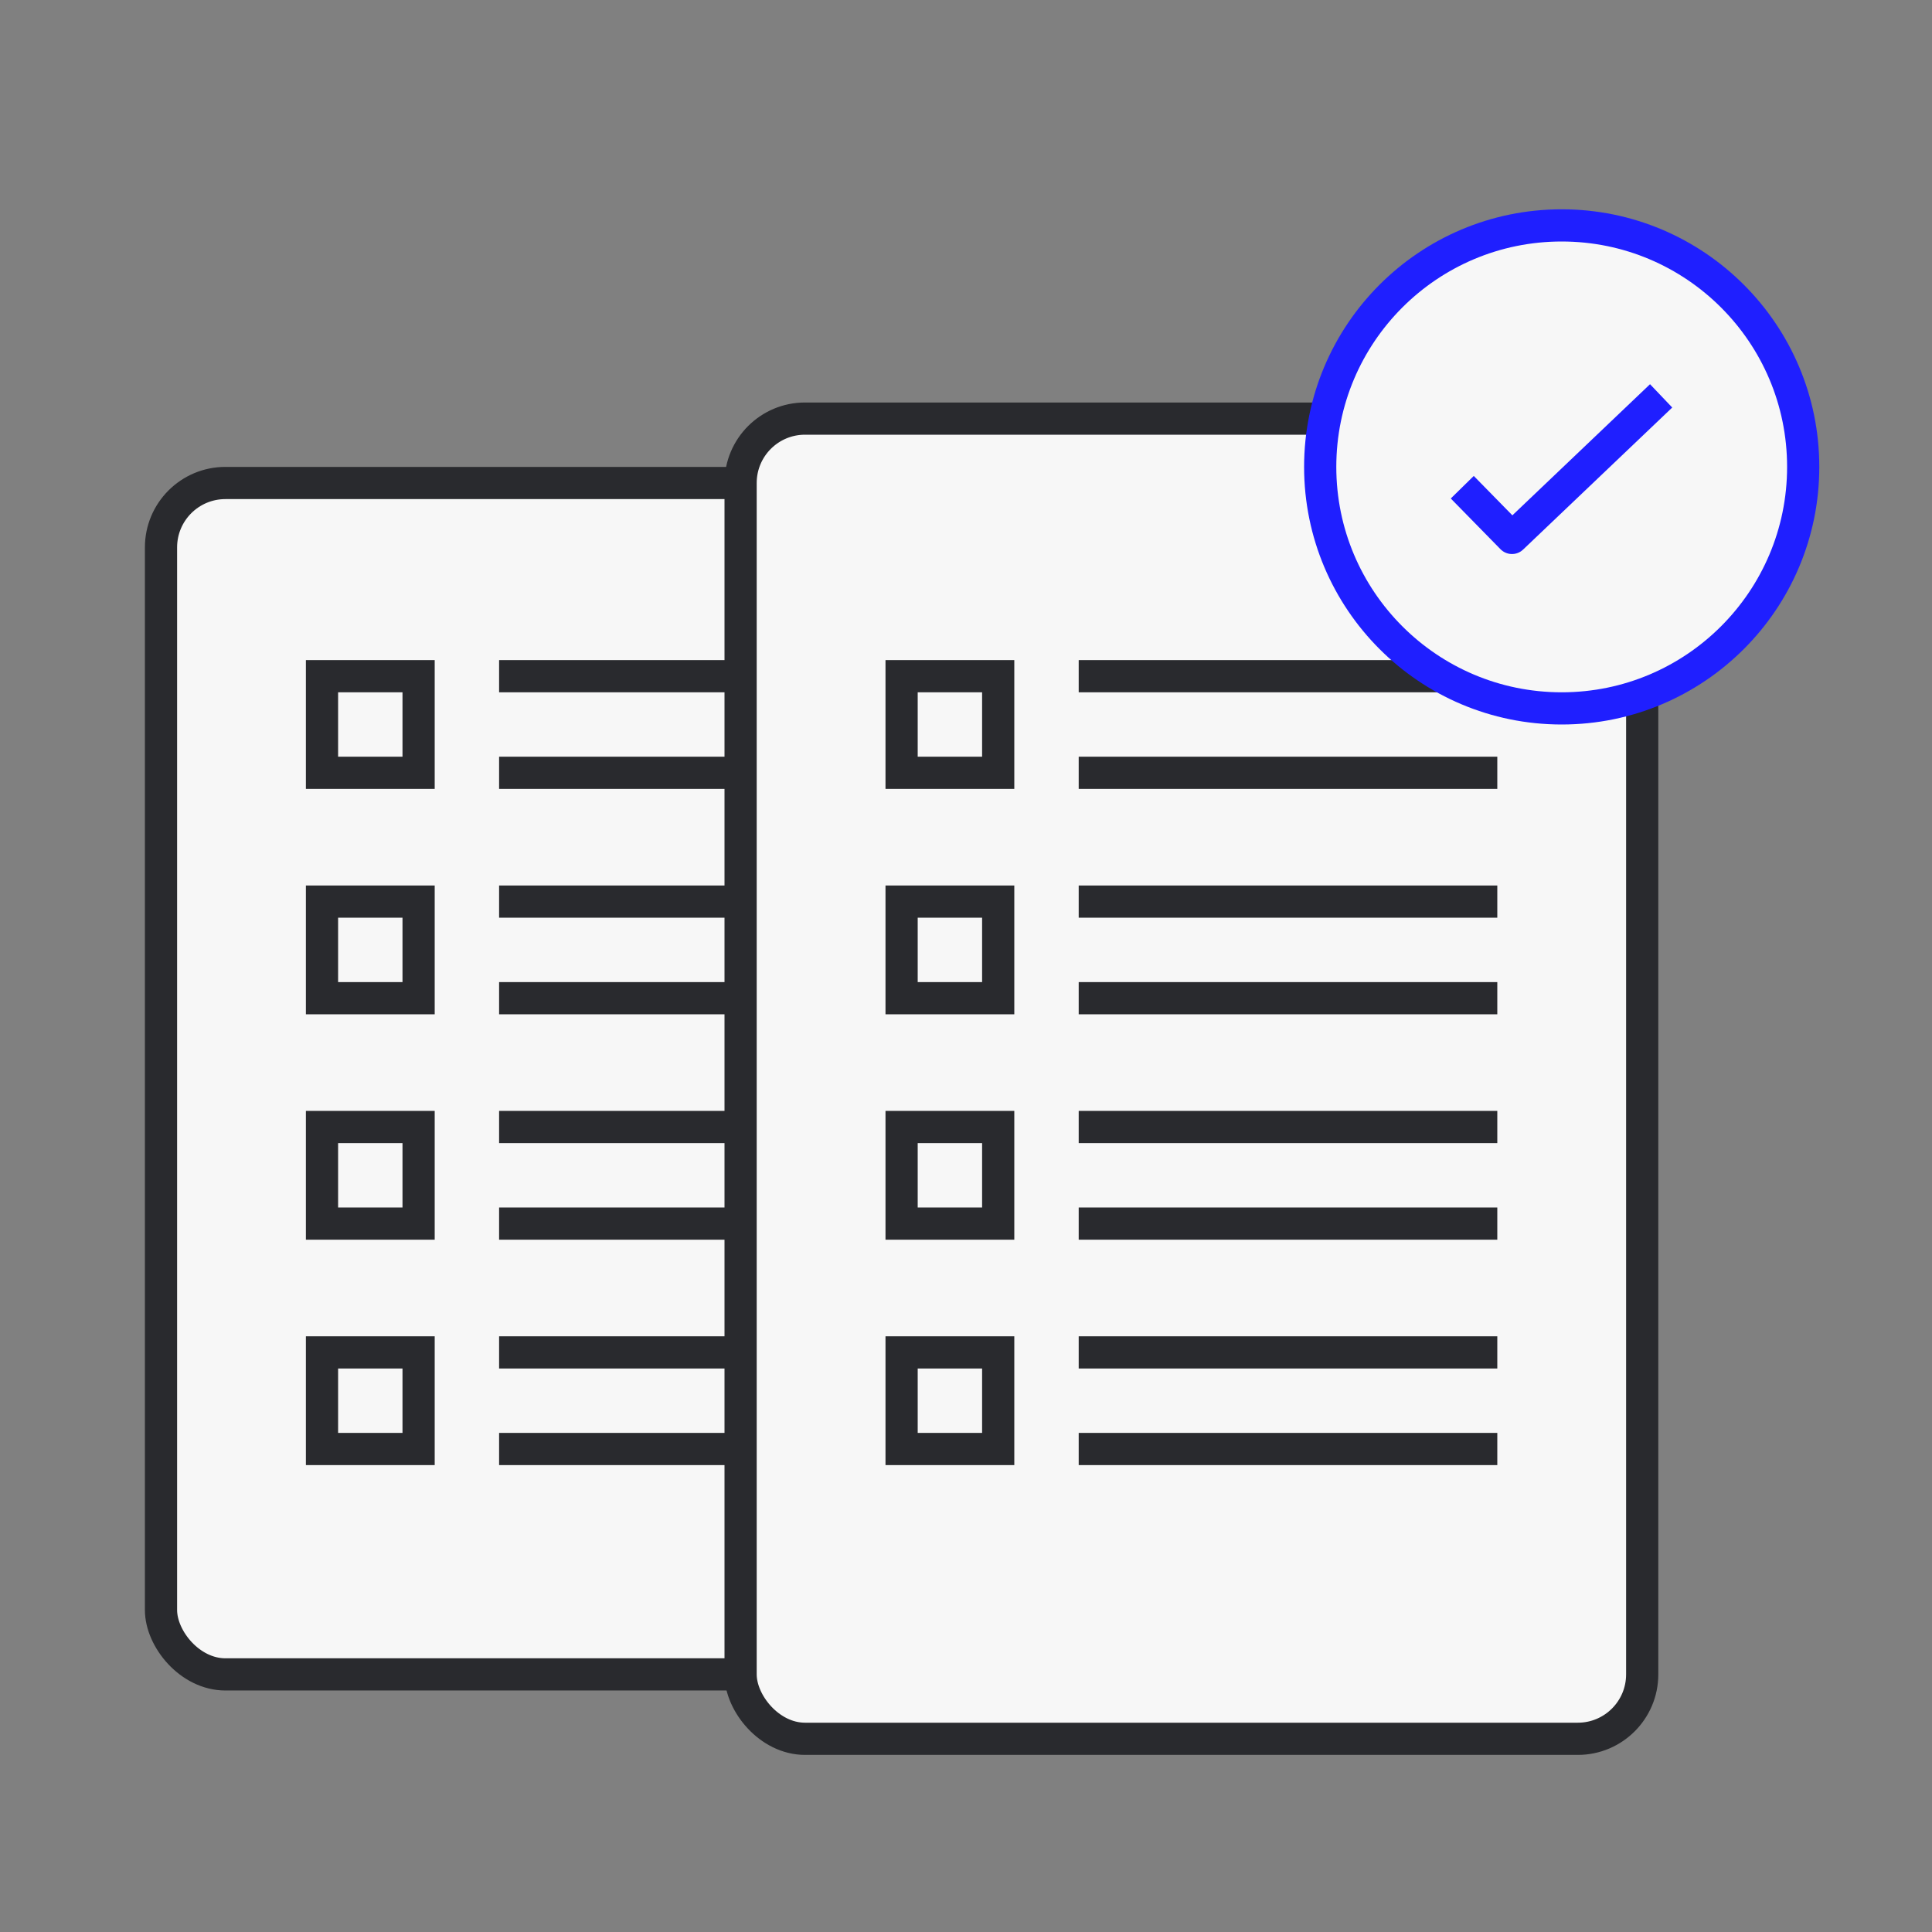 <?xml version="1.0" encoding="UTF-8"?>
<svg width="60px" height="60px" viewBox="0 0 60 60" version="1.1" xmlns="http://www.w3.org/2000/svg" xmlns:xlink="http://www.w3.org/1999/xlink">
    <rect x="0" y="0" width="60" height="60" fill="#808080" stroke="none"/>
    <!-- Generator: Sketch 62 (91390) - https://sketch.com -->
    <title>inventory-management-mobile</title>
    <desc>Created with Sketch.</desc>
    <g id="inventory-management-mobile" stroke="none" stroke-width="1" fill="none" fill-rule="evenodd">
        <g id="Inventory-management" transform="translate(5, 7)">
            <g id="screen-1" transform="translate(0, 8)">
                <rect id="Rectangle" stroke="#292A2E" fill="#F7F7F7" x="0" y="0" width="26" height="37" rx="2"></rect>
                <g id="text" transform="translate(4, 5)" fill="#292A2E" fill-rule="nonzero">
                    <path d="M4.5,0.5 L0.5,0.5 L0.5,4.5 L4.5,4.5 L4.5,0.5 Z M3.5,1.5 L3.5,3.5 L1.5,3.5 L1.5,1.5 L3.5,1.5 Z" id="Rectangle"></path>
                    <polygon id="Line-2-Copy" points="19.5 0.5 19.5 1.5 6.5 1.5 6.5 0.5"></polygon>
                    <polygon id="Line-2-Copy-2" points="19.5 3.5 19.5 4.5 6.5 4.5 6.5 3.5"></polygon>
                </g>
                <g id="text" transform="translate(4, 12)" fill="#292A2E" fill-rule="nonzero">
                    <path d="M4.5,0.5 L0.5,0.5 L0.5,4.5 L4.5,4.5 L4.5,0.5 Z M3.5,1.5 L3.5,3.5 L1.5,3.5 L1.5,1.5 L3.5,1.5 Z" id="Rectangle"></path>
                    <polygon id="Line-2-Copy" points="19.5 0.5 19.5 1.5 6.5 1.5 6.5 0.5"></polygon>
                    <polygon id="Line-2-Copy-2" points="19.5 3.5 19.5 4.5 6.5 4.5 6.5 3.5"></polygon>
                </g>
                <g id="text" transform="translate(4, 19)" fill="#292A2E" fill-rule="nonzero">
                    <path d="M4.5,0.5 L0.5,0.5 L0.5,4.5 L4.5,4.5 L4.5,0.5 Z M3.5,1.5 L3.5,3.5 L1.5,3.5 L1.5,1.5 L3.5,1.5 Z" id="Rectangle"></path>
                    <polygon id="Line-2-Copy" points="19.5 0.5 19.5 1.5 6.5 1.5 6.5 0.5"></polygon>
                    <polygon id="Line-2-Copy-2" points="19.5 3.5 19.5 4.5 6.5 4.5 6.5 3.5"></polygon>
                </g>
                <g id="text" transform="translate(4, 26)" fill="#292A2E" fill-rule="nonzero">
                    <path d="M4.5,0.5 L0.5,0.5 L0.5,4.5 L4.5,4.5 L4.5,0.5 Z M3.5,1.5 L3.5,3.5 L1.5,3.5 L1.5,1.5 L3.5,1.5 Z" id="Rectangle"></path>
                    <polygon id="Line-2-Copy" points="19.5 0.5 19.5 1.5 6.5 1.5 6.5 0.5"></polygon>
                    <polygon id="Line-2-Copy-2" points="19.5 3.5 19.5 4.5 6.5 4.5 6.5 3.5"></polygon>
                </g>
            </g>
            <g id="screen-2" transform="translate(18, 0)">
                <rect id="Rectangle" stroke="#292A2E" fill="#F7F7F7" x="0" y="6" width="28" height="41" rx="2"></rect>
                <g id="text" transform="translate(4, 13)">
                    <path d="M4.5,0.5 L0.5,0.5 L0.5,4.5 L4.5,4.5 L4.5,0.5 Z M3.5,1.5 L3.5,3.5 L1.5,3.5 L1.5,1.5 L3.5,1.5 Z" id="Rectangle" fill="#292A2E" fill-rule="nonzero"></path>
                    <line x1="7" y1="1" x2="19" y2="1" id="Line-2-Copy" stroke="#292A2E" stroke-linecap="square"></line>
                    <line x1="7" y1="4" x2="19" y2="4" id="Line-2-Copy-2" stroke="#292A2E" stroke-linecap="square"></line>
                </g>
                <g id="text" transform="translate(4, 20)">
                    <path d="M4.5,0.5 L0.5,0.5 L0.5,4.5 L4.5,4.5 L4.5,0.5 Z M3.5,1.5 L3.5,3.5 L1.5,3.5 L1.5,1.5 L3.5,1.5 Z" id="Rectangle" fill="#292A2E" fill-rule="nonzero"></path>
                    <line x1="7" y1="1" x2="19" y2="1" id="Line-2-Copy" stroke="#292A2E" stroke-linecap="square"></line>
                    <line x1="7" y1="4" x2="19" y2="4" id="Line-2-Copy-2" stroke="#292A2E" stroke-linecap="square"></line>
                </g>
                <g id="text" transform="translate(4, 27)">
                    <path d="M4.5,0.5 L0.5,0.5 L0.5,4.5 L4.5,4.5 L4.5,0.5 Z M3.5,1.5 L3.5,3.5 L1.5,3.5 L1.5,1.5 L3.5,1.5 Z" id="Rectangle" fill="#292A2E" fill-rule="nonzero"></path>
                    <line x1="7" y1="1" x2="19" y2="1" id="Line-2-Copy" stroke="#292A2E" stroke-linecap="square"></line>
                    <line x1="7" y1="4" x2="19" y2="4" id="Line-2-Copy-2" stroke="#292A2E" stroke-linecap="square"></line>
                </g>
                <g id="text" transform="translate(4, 34)">
                    <path d="M4.5,0.5 L0.5,0.5 L0.5,4.5 L4.5,4.5 L4.5,0.5 Z M3.5,1.5 L3.5,3.5 L1.5,3.5 L1.5,1.5 L3.5,1.5 Z" id="Rectangle" fill="#292A2E" fill-rule="nonzero"></path>
                    <line x1="7" y1="1" x2="19" y2="1" id="Line-2-Copy" stroke="#292A2E" stroke-linecap="square"></line>
                    <line x1="7" y1="4" x2="19" y2="4" id="Line-2-Copy-2" stroke="#292A2E" stroke-linecap="square"></line>
                </g>
                <g id="tick" transform="translate(18, 0)" stroke="#1F1FFF" stroke-linejoin="round">
                    <path d="M15,7.5 C15,11.642 11.641,15 7.5,15 C3.357,15 0,11.642 0,7.5 C0,3.357 3.357,0 7.5,0 C11.641,0 15,3.357 15,7.5 Z" id="Stroke-6" fill="#F7F7F7"></path>
                    <polyline id="Stroke-4" points="10.588 5.294 5.956 9.706 4.412 8.131"></polyline>
                </g>
            </g>
        </g>
    </g>
</svg>